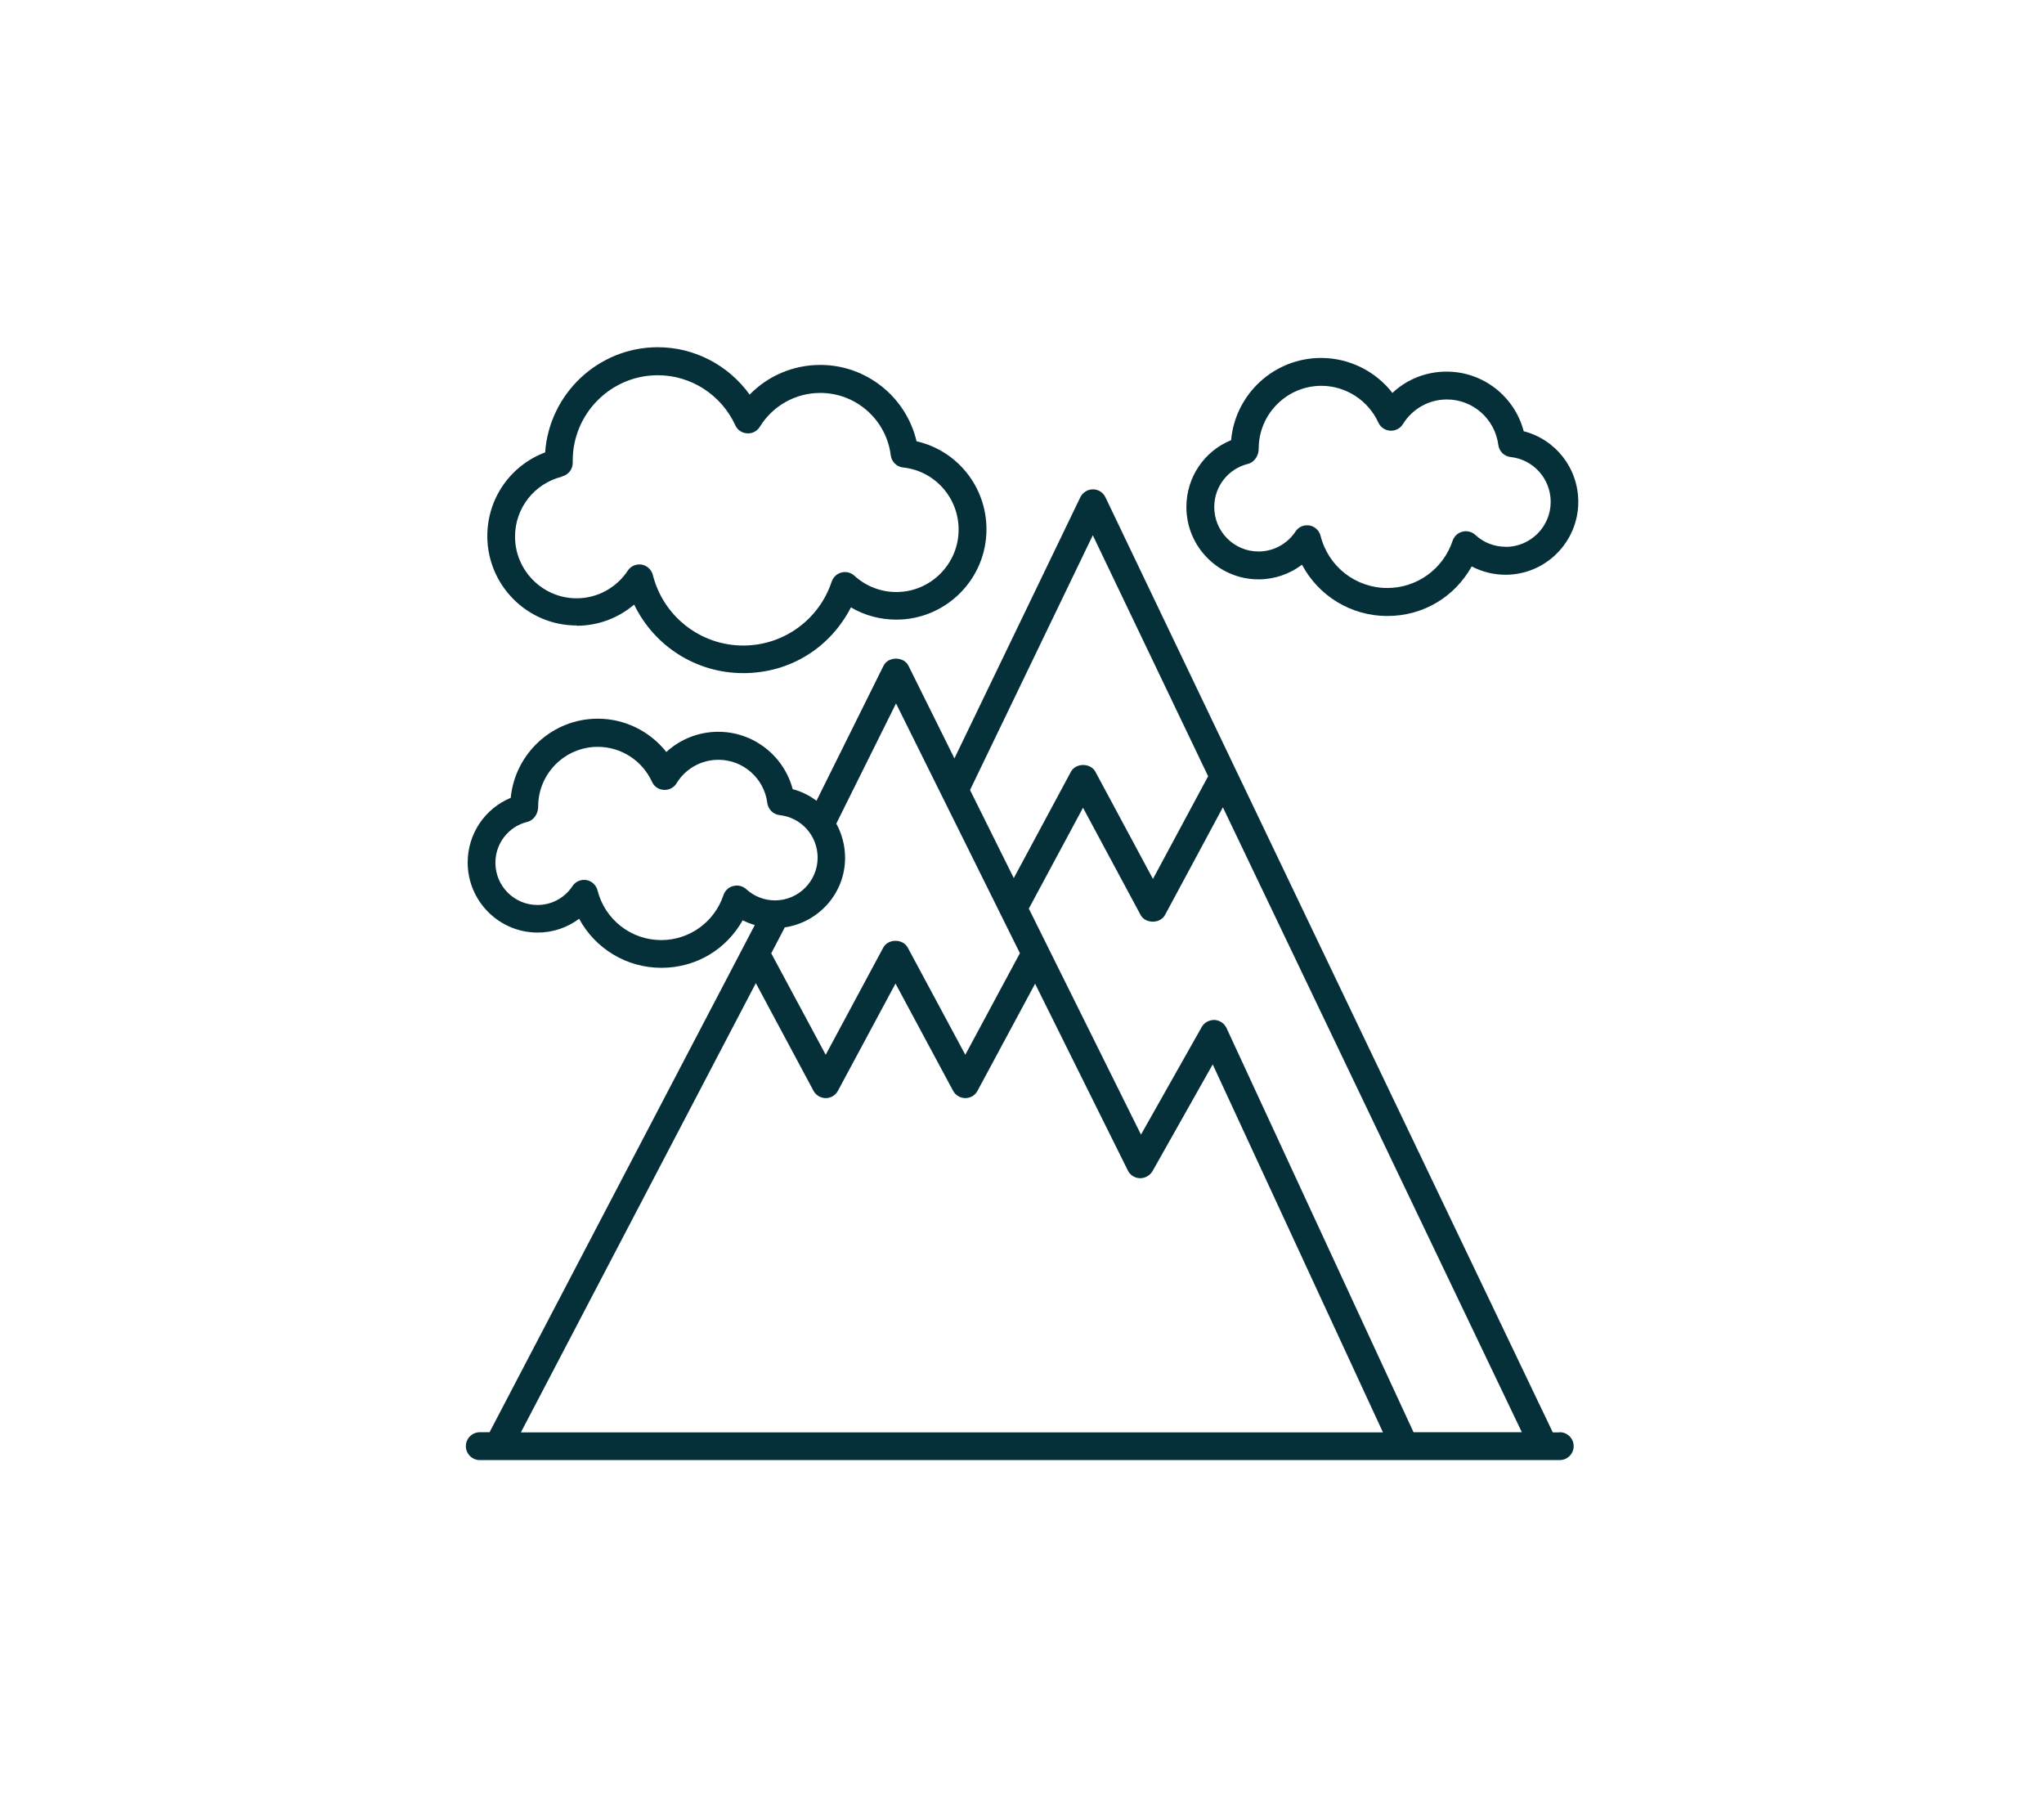 <?xml version="1.0" encoding="UTF-8"?>
<svg id="Layer_1" data-name="Layer 1" xmlns="http://www.w3.org/2000/svg" viewBox="0 0 146.72 129.73">
  <defs>
    <style>
      .cls-1 {
        fill: #05303a;
        stroke-width: 0px;
      }
    </style>
  </defs>
  <path class="cls-1" d="M109.37,30.94c-.65-2.48-2.91-4.27-5.53-4.27-1.47,0-2.85.55-3.89,1.53-1.21-1.56-3.1-2.51-5.12-2.51-3.38,0-6.16,2.59-6.46,5.9-1.93.79-3.21,2.66-3.21,4.8,0,2.86,2.32,5.19,5.18,5.19,1.14,0,2.23-.38,3.12-1.05,1.18,2.23,3.51,3.68,6.12,3.68s4.85-1.39,6.06-3.56c.74.39,1.57.6,2.43.6,2.88,0,5.22-2.35,5.22-5.23,0-2.43-1.64-4.49-3.92-5.07ZM108.07,39.24c-.81,0-1.58-.3-2.17-.85-.25-.23-.6-.32-.93-.23-.33.08-.59.33-.7.65-.68,2.03-2.56,3.39-4.69,3.39-2.27,0-4.24-1.54-4.79-3.75-.1-.38-.41-.67-.8-.74-.06,0-.11-.01-.17-.01-.33,0-.64.16-.83.45-.59.89-1.58,1.43-2.65,1.43-1.76,0-3.18-1.43-3.18-3.19,0-1.48,1-2.75,2.43-3.1.46-.11.77-.62.76-1.09,0-2.48,2.02-4.51,4.5-4.51,1.75,0,3.36,1.04,4.09,2.64.15.33.48.56.85.58.38.02.72-.16.91-.47.69-1.11,1.87-1.77,3.16-1.77,1.87,0,3.45,1.4,3.69,3.26.06.46.42.82.88.87,1.64.18,2.88,1.56,2.88,3.22,0,1.78-1.45,3.23-3.23,3.23Z"/>
  <path class="cls-1" d="M41.39,44.91c1.54,0,2.99-.55,4.13-1.52,1.43,2.97,4.44,4.92,7.83,4.92s6.26-1.85,7.73-4.72c.98.58,2.1.88,3.26.88,3.57,0,6.47-2.91,6.47-6.48,0-3.06-2.11-5.66-5.02-6.32-.74-3.17-3.59-5.48-6.91-5.48-1.94,0-3.75.78-5.07,2.13-1.51-2.1-3.95-3.4-6.59-3.4-4.28,0-7.79,3.34-8.09,7.55-2.48.93-4.15,3.3-4.15,6,0,3.54,2.88,6.42,6.41,6.42ZM40.35,34.19c.45-.11.77-.52.76-.99v-.14c0-3.38,2.74-6.13,6.11-6.13,2.38,0,4.56,1.41,5.56,3.59.15.34.48.56.85.58.37.03.72-.16.91-.47.94-1.52,2.57-2.43,4.34-2.43,2.57,0,4.74,1.92,5.06,4.48.06.46.42.82.88.87,2.27.24,3.99,2.16,3.99,4.46,0,2.47-2.01,4.48-4.47,4.48-1.12,0-2.19-.42-3.01-1.17-.25-.23-.6-.32-.93-.23-.33.08-.59.33-.7.65-.91,2.75-3.47,4.59-6.35,4.59-3.07,0-5.74-2.09-6.49-5.07-.1-.38-.41-.67-.8-.74-.06,0-.11-.01-.17-.01-.33,0-.64.16-.83.45-.82,1.24-2.2,1.98-3.67,1.98-2.43,0-4.42-1.99-4.42-4.43,0-2.05,1.39-3.81,3.37-4.3Z"/>
  <path class="cls-1" d="M111.94,102.8h-.48l-32.11-67.11c-.17-.35-.51-.57-.9-.57h0c-.38,0-.73.22-.9.56l-9.04,18.75-3.3-6.65c-.34-.68-1.45-.68-1.79,0l-4.81,9.69c-.51-.38-1.08-.67-1.71-.83-.63-2.39-2.81-4.12-5.34-4.12-1.41,0-2.73.53-3.73,1.45-1.18-1.49-2.98-2.39-4.92-2.39-3.26,0-5.94,2.5-6.25,5.68-1.85.77-3.09,2.58-3.09,4.64,0,2.77,2.25,5.03,5.02,5.03,1.09,0,2.13-.35,2.98-.99,1.15,2.13,3.39,3.52,5.9,3.52s4.67-1.33,5.84-3.41c.28.14.57.25.87.34l-19.04,36.4h-.7c-.55,0-1,.45-1,1s.45,1,1,1h77.52c.55,0,1-.45,1-1s-.45-1-1-1ZM101.47,102.8l-13.43-29.02c-.16-.34-.49-.56-.87-.58-.37,0-.73.18-.91.51l-4.36,7.72-8.05-16.22,3.89-7.24,4.13,7.69c.35.65,1.41.65,1.76,0l4.15-7.72,21.46,44.85h-7.78ZM78.45,38.43l8.27,17.28-3.96,7.37-4.13-7.69c-.35-.65-1.41-.65-1.76,0l-4.1,7.63-3.14-6.32,8.81-18.28ZM64.32,50.49l8.89,17.92-3.92,7.29-4.13-7.69c-.35-.65-1.41-.65-1.76,0l-4.13,7.69-3.91-7.28.96-1.84s0-.01,0-.02c2.45-.36,4.34-2.45,4.34-4.99,0-.89-.23-1.73-.63-2.46l4.28-8.61ZM52.63,63.59c-.33.08-.59.33-.7.65-.64,1.93-2.44,3.23-4.47,3.23-2.16,0-4.04-1.47-4.57-3.57-.1-.38-.41-.67-.8-.74-.06,0-.11-.01-.17-.01-.33,0-.64.16-.83.45-.56.85-1.5,1.35-2.51,1.35-1.67,0-3.02-1.36-3.02-3.03,0-1.4.95-2.61,2.31-2.94.46-.11.77-.62.76-1.09,0-2.37,1.92-4.29,4.28-4.29,1.67,0,3.2.99,3.89,2.51.15.34.48.56.85.58.38.02.72-.16.91-.47.65-1.06,1.78-1.69,3.01-1.69,1.78,0,3.28,1.33,3.51,3.1.06.46.42.82.88.87,1.56.17,2.73,1.48,2.73,3.05,0,1.69-1.37,3.07-3.06,3.07-.77,0-1.5-.29-2.06-.8-.25-.23-.6-.32-.93-.23ZM54.25,70.55l4.14,7.73c.17.32.51.53.88.53s.71-.2.88-.53l4.13-7.69,4.13,7.69c.17.32.51.53.88.53s.71-.2.88-.53l4.13-7.68,6.66,13.41c.16.33.5.54.87.55.37,0,.71-.19.9-.51l4.32-7.66,12.22,26.41h-61.88l16.87-32.25Z"/>
</svg>